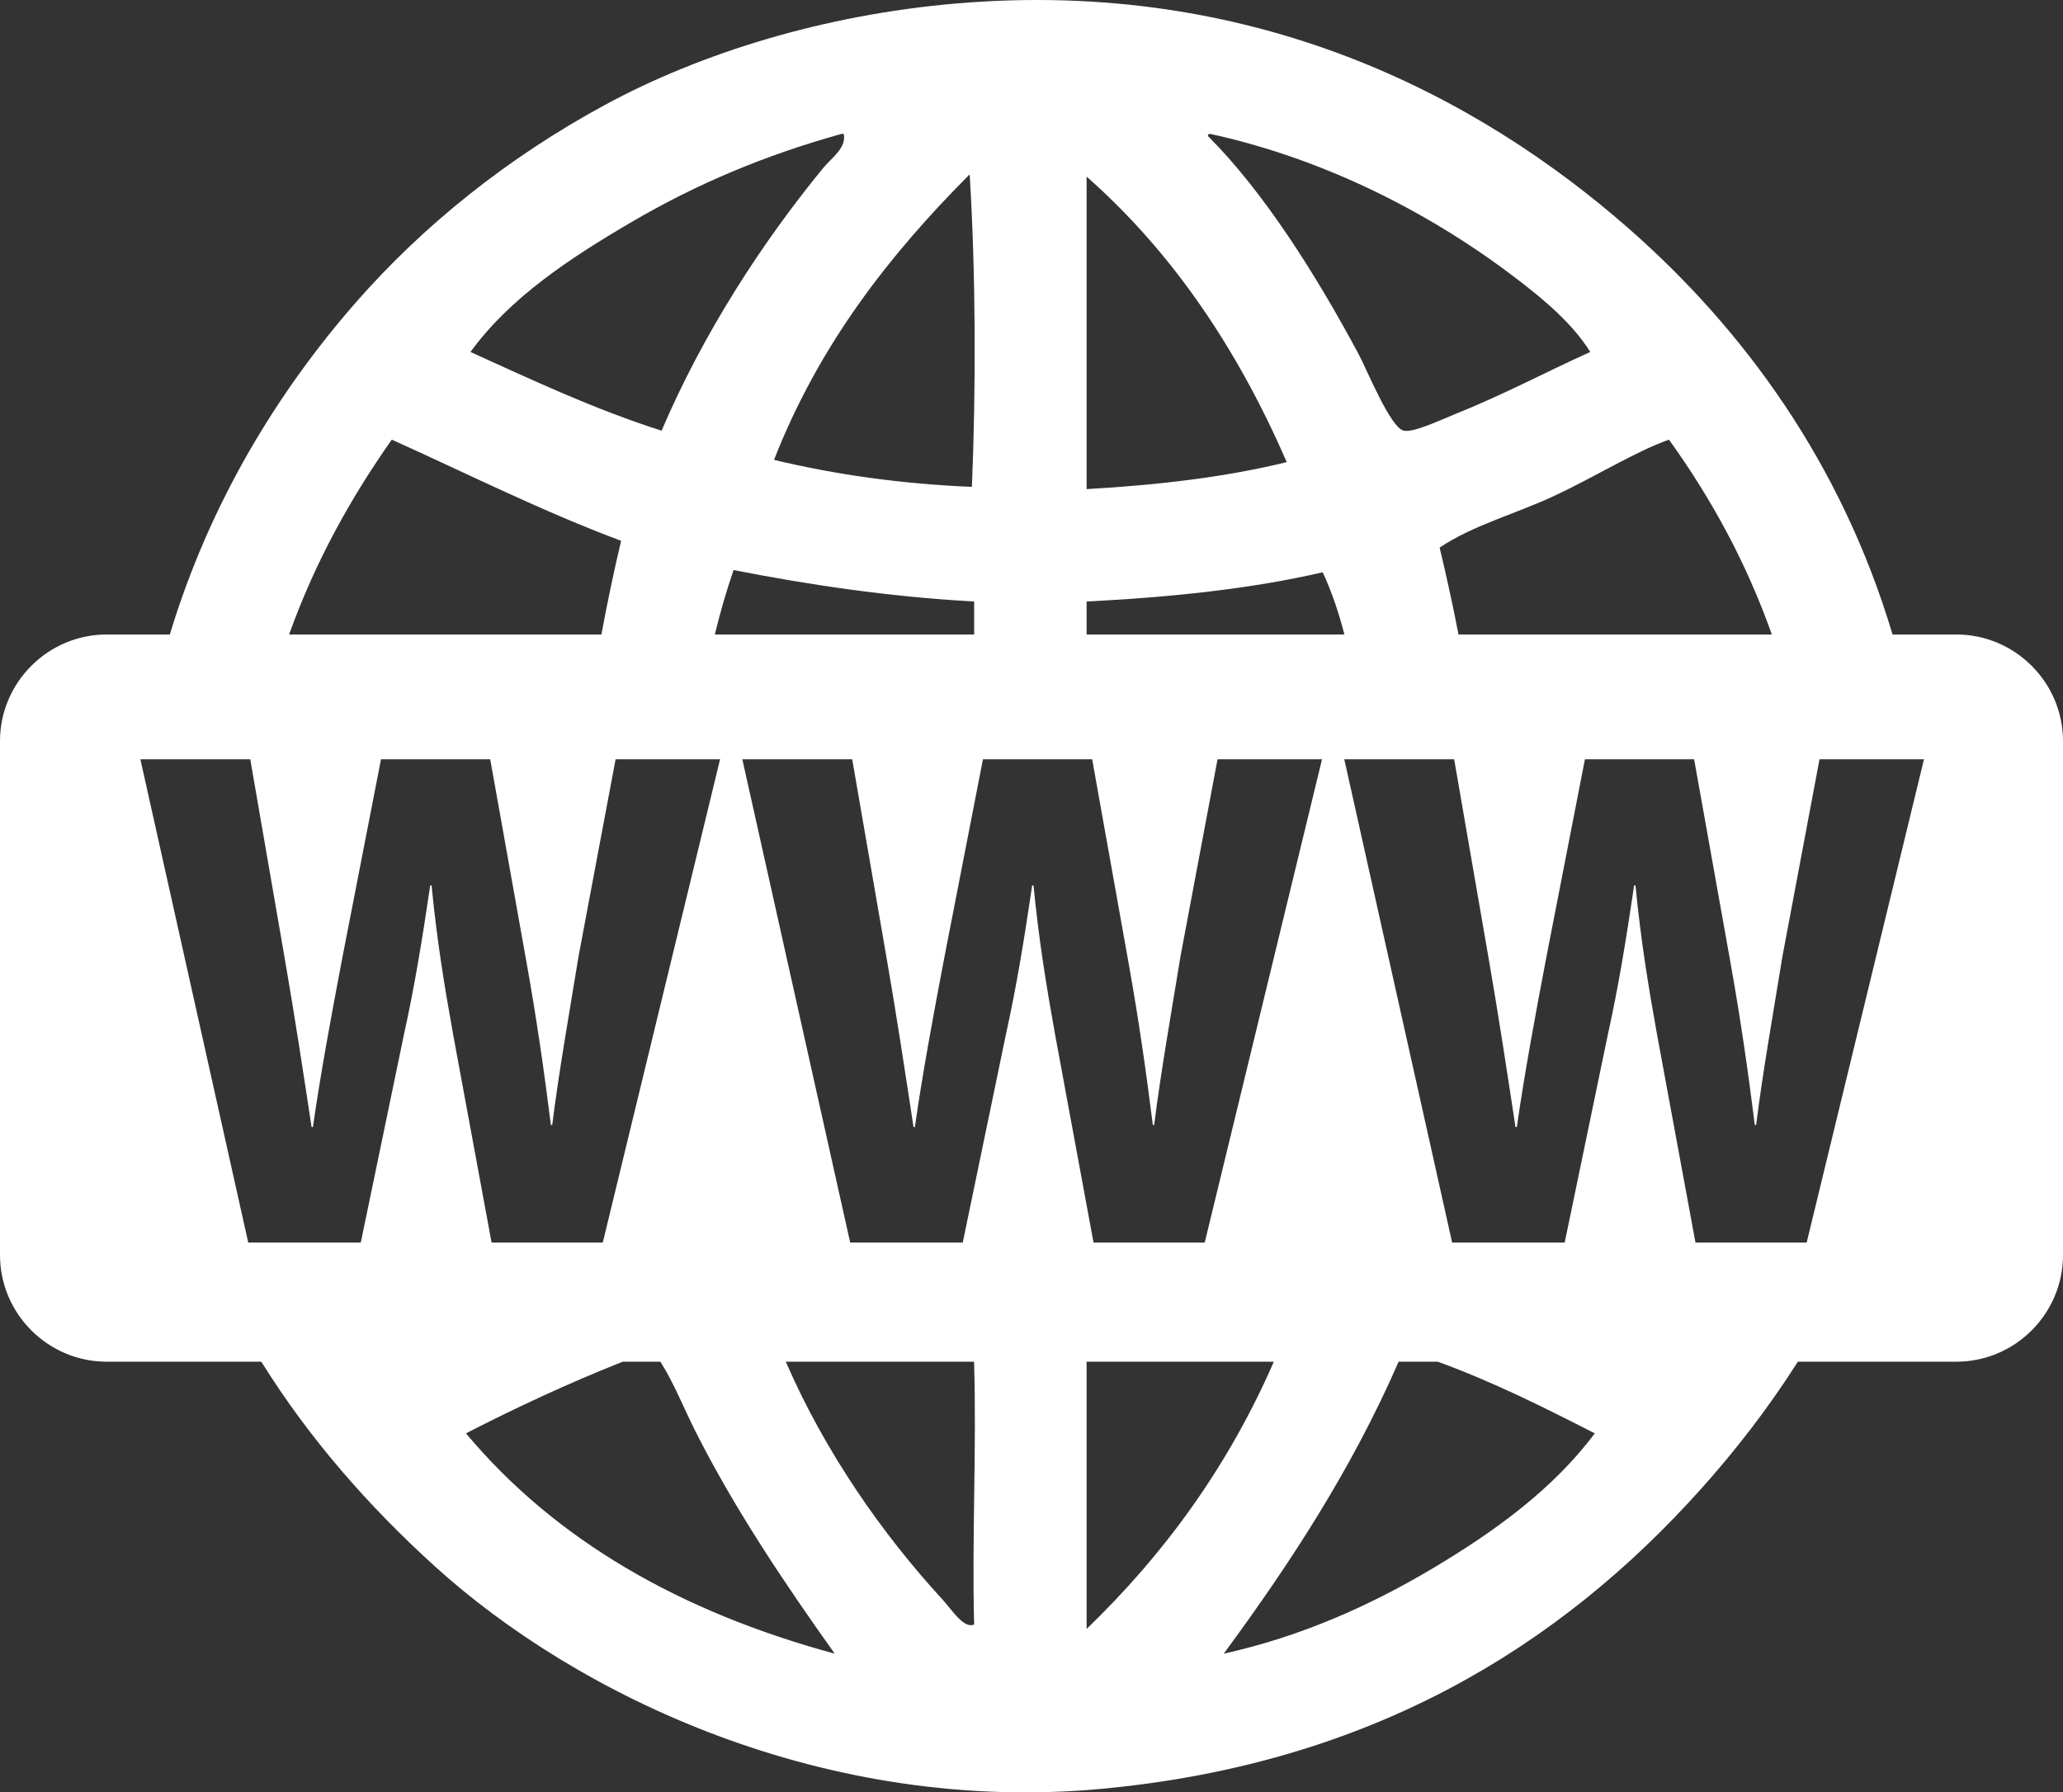<?xml version="1.0" encoding="utf-8"?>
<!-- Generator: Adobe Illustrator 15.0.0, SVG Export Plug-In . SVG Version: 6.00 Build 0)  -->
<!DOCTYPE svg PUBLIC "-//W3C//DTD SVG 1.1//EN" "http://www.w3.org/Graphics/SVG/1.1/DTD/svg11.dtd">
<svg version="1.1" id="Layer_1" xmlns="http://www.w3.org/2000/svg" xmlns:xlink="http://www.w3.org/1999/xlink" x="0px" y="0px"
	 width="230.155px" height="200px" viewBox="0 0 230.155 200" enable-background="new 0 0 230.155 200" xml:space="preserve">
<rect x="0" y="0" width="230.155" height="200" fill="#333333" stroke="none"/>
<path fill="#FFFFFF" d="M218.259,70.8h-7.12c-5.701-19.123-16.587-34.033-29.458-45.323C164.901,10.761,139.955-2.46,106.673,0.39
	C91.852,1.66,78.112,5.954,67.539,11.68c-10.893,5.897-20.32,13.472-27.846,22.075c-8.604,9.836-16.257,22.2-20.747,37.045h-7.049
	C5.354,70.8,0,76.153,0,82.696v57.351c0,6.543,5.354,11.896,11.897,11.896h17.254c5.39,8.646,11.997,16.145,19.322,22.797
	c15.87,14.412,43.565,27.841,74.758,24.835c29.642-2.856,50.634-15.703,66.479-33.364c3.85-4.29,7.541-9.036,10.866-14.268h17.684
	c6.543,0,11.896-5.354,11.896-11.896V82.696C230.155,76.153,224.802,70.8,218.259,70.8z M186.196,49.058
	c4.632,6.441,8.577,13.567,11.476,21.742h-34.956c-0.637-3.3-1.346-6.526-2.107-9.7c3.773-2.519,8.437-3.736,12.794-5.771
	C177.948,53.207,182.544,50.34,186.196,49.058z M135.021,14.94c13.138,2.875,24.974,9.088,34.368,16.306
	c3.038,2.336,6.084,4.922,8.027,8.028c-4.939,2.217-9.537,4.718-15.303,7.024c-1.283,0.514-4.433,2.016-5.519,1.756
	c-1.492-0.359-4.094-6.806-5.018-8.529c-4.826-9.02-10.674-18.218-16.808-24.335C134.725,14.979,134.867,14.956,135.021,14.94z
	 M121.224,19.707c9.601,8.461,16.86,19.264,22.327,31.859c-6.781,1.665-14.333,2.559-22.327,3.011
	C121.224,42.954,121.224,31.329,121.224,19.707z M121.224,67.12c9.392-0.477,18.33-1.405,26.34-3.262
	c0.994,2.127,1.781,4.461,2.422,6.941h-28.762C121.224,69.573,121.224,68.347,121.224,67.12z M108.179,19.456
	c0.674,10.867,0.717,23.696,0.25,34.87c-8.03-0.332-15.328-1.397-22.076-3.011C91.383,38.451,99.243,28.414,108.179,19.456z
	 M108.68,67.12c0,1.227,0,2.453,0,3.68H79.748c0.605-2.489,1.299-4.889,2.09-7.191C90.302,65.261,99.097,66.586,108.68,67.12z
	 M70.549,24.724c7.14-4.174,14.733-7.396,23.33-9.783c0.083,0,0.168,0,0.251,0c0.334,1.556-1.382,2.696-2.258,3.763
	c-6.871,8.369-13.446,18.526-18.062,29.352c-7.609-2.426-14.417-5.652-21.323-8.78C56.904,33.195,63.595,28.791,70.549,24.724z
	 M43.707,49.058C52.186,52.871,60.349,57,69.294,60.346c-0.808,3.411-1.541,6.895-2.2,10.454H32.253
	C35.172,62.654,39.136,55.553,43.707,49.058z M48.148,98.803h-0.151c-0.902,6.08-1.729,11.2-2.933,16.641l-4.813,23.2H27.693
	L15.661,84.723h12.258l3.835,22.16c1.128,6.48,2.181,13.44,3.008,18.881h0.15c0.827-5.84,2.03-12.321,3.309-19.041l4.286-22H54.69
	l4.061,22.721c1.128,6.32,1.955,12.08,2.708,18.08h0.15c0.752-6,1.88-12.32,2.933-18.801l4.136-22h11.656L67.25,138.644H54.841
	l-4.286-23.2C49.577,110.003,48.75,104.963,48.148,98.803z M51.985,159.939c5.613-2.883,11.405-5.584,17.487-7.996h4.206
	c1.542,2.455,2.587,5.144,3.896,7.745c4.438,8.825,10.22,17.35,15.553,24.836C75.89,179.853,61.964,171.867,51.985,159.939z
	 M108.68,181.263c-1.149,0.539-2.511-1.671-3.512-2.759c-6.726-7.316-13.109-16.44-17.504-26.561h21.005
	C108.966,161.422,108.42,171.746,108.68,181.263z M115.303,98.803h-0.15c-0.902,6.08-1.73,11.2-2.933,16.641l-4.812,23.2H94.849
	L82.816,84.723h12.258l3.835,22.16c1.128,6.48,2.181,13.44,3.008,18.881h0.15c0.827-5.84,2.03-12.321,3.309-19.041l4.287-22h12.183
	l4.061,22.721c1.129,6.32,1.956,12.08,2.707,18.08h0.15c0.753-6,1.881-12.32,2.934-18.801l4.136-22h11.656l-13.085,53.921h-12.408
	l-4.286-23.2C116.732,110.003,115.905,104.963,115.303,98.803z M121.224,181.764c0-9.94,0-19.88,0-29.82h20.889
	C136.982,163.716,129.831,173.469,121.224,181.764z M159.856,174.991c-6.862,4.088-14.55,7.581-23.331,9.533
	c7.36-10.005,14.236-20.491,19.511-32.581h4.362c6.236,2.27,11.89,5.121,17.52,7.996
	C173.229,166.219,166.667,170.935,159.856,174.991z M201.56,138.644h-12.408l-4.286-23.2c-0.979-5.44-1.805-10.48-2.406-16.641
	h-0.151c-0.902,6.08-1.729,11.2-2.933,16.641l-4.813,23.2h-12.559l-12.032-53.921h12.258l3.836,22.16
	c1.128,6.48,2.181,13.44,3.008,18.881h0.15c0.827-5.84,2.031-12.321,3.309-19.041l4.286-22h12.184l4.061,22.721
	c1.129,6.32,1.956,12.08,2.707,18.08h0.15c0.753-6,1.881-12.32,2.933-18.801l4.137-22h11.656L201.56,138.644z"/>
</svg>
